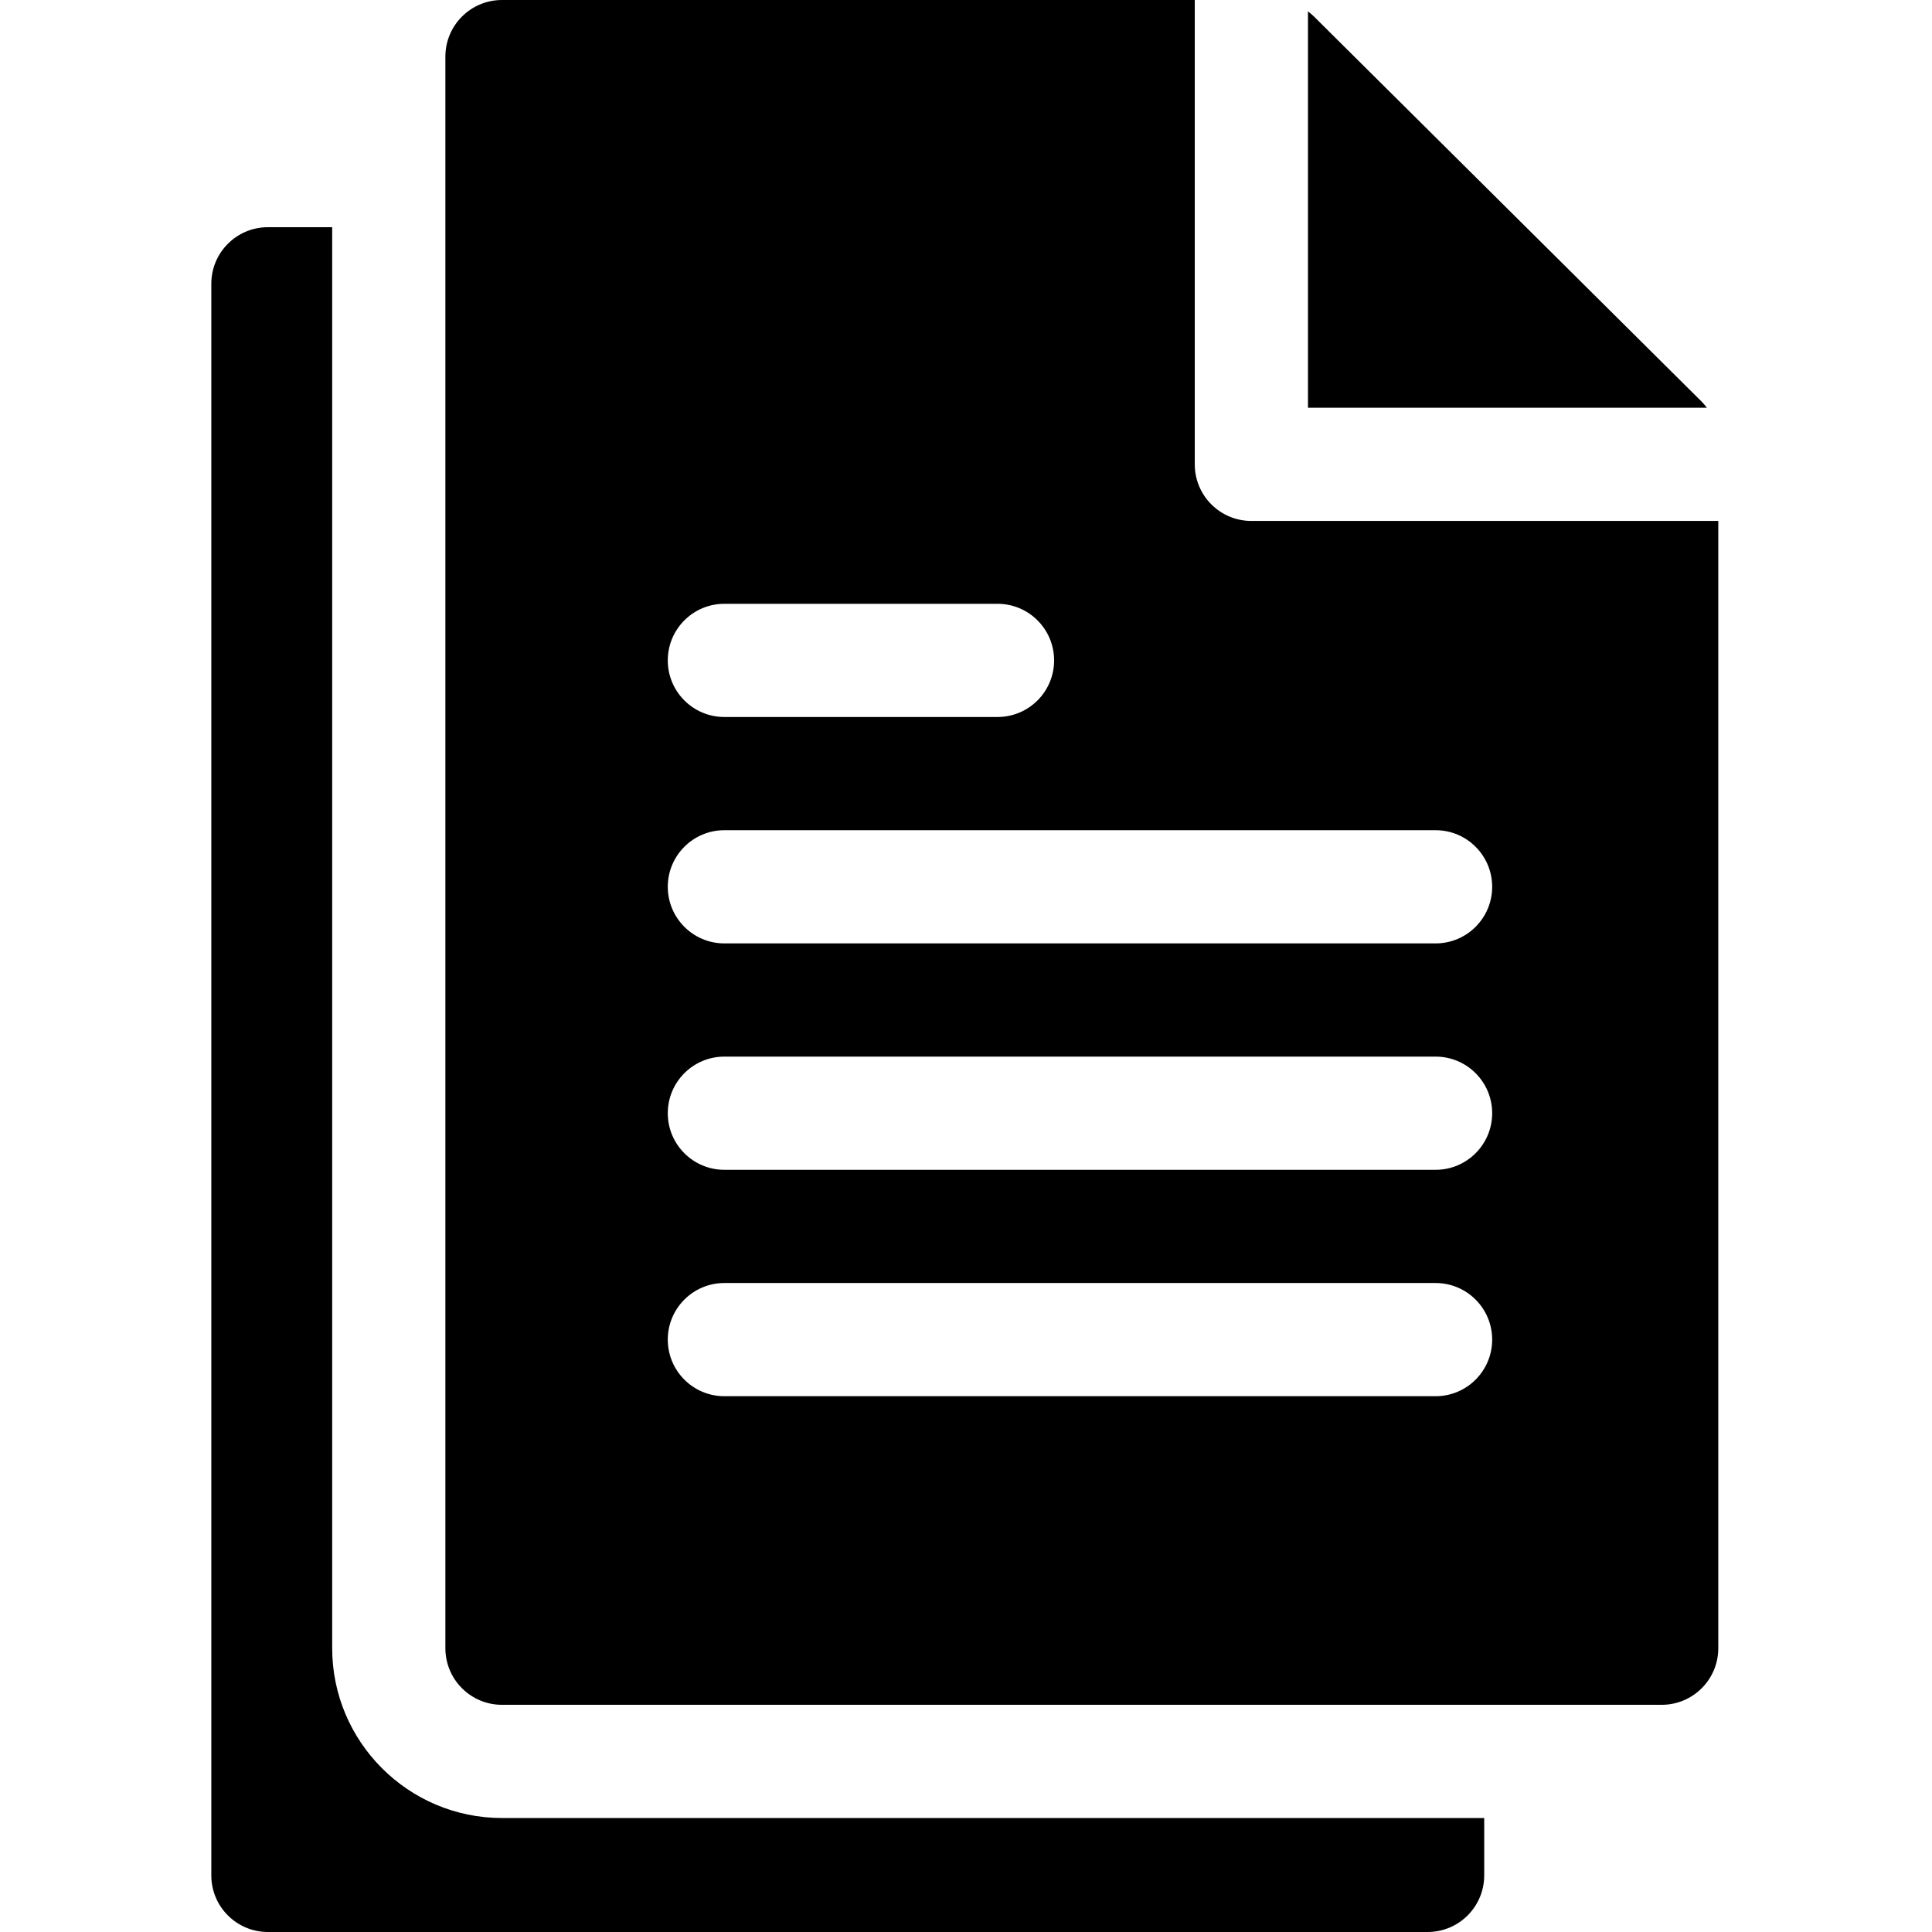 <svg height="512pt" viewBox="-56 0 512 512" width="512pt" xmlns="http://www.w3.org/2000/svg"><path d="m394.934 106.41-102.738-102.051c-.492-.488-1.023-.926-1.57-1.34v105.035h105.715c-.434-.574-.891-1.129-1.406-1.645zm0 0"/><path d="m32.031 436.793v-376.586h-17.031c-8.285 0-15 6.715-15 15v421.793c0 8.285 6.715 15 15 15h307.332c8.285 0 15-6.715 15-15v-15.207h-260.301c-24.812 0-45-20.188-45-45zm0 0"/><path d="m275.625 138.055c-8.285 0-15-6.715-15-15v-123.055h-183.594c-8.285 0-15 6.715-15 15v421.793c0 8.285 6.715 15 15 15h307.332c8.281 0 15-6.715 15-15v-298.738zm-139.656 21.957h72.379c8.285 0 15 6.715 15 15 0 8.285-6.715 15-15 15h-72.379c-8.285 0-15-6.715-15-15 0-8.285 6.715-15 15-15zm188.473 210h-188.473c-8.285 0-15-6.715-15-15 0-8.285 6.715-15 15-15h188.473c8.285 0 15 6.715 15 15 0 8.285-6.715 15-15 15zm0-60h-188.473c-8.285 0-15-6.715-15-15 0-8.285 6.715-15 15-15h188.473c8.285 0 15 6.715 15 15 0 8.285-6.715 15-15 15zm0-60h-188.473c-8.285 0-15-6.715-15-15 0-8.285 6.715-15 15-15h188.473c8.285 0 15 6.715 15 15 0 8.285-6.715 15-15 15zm0 0"/></svg>